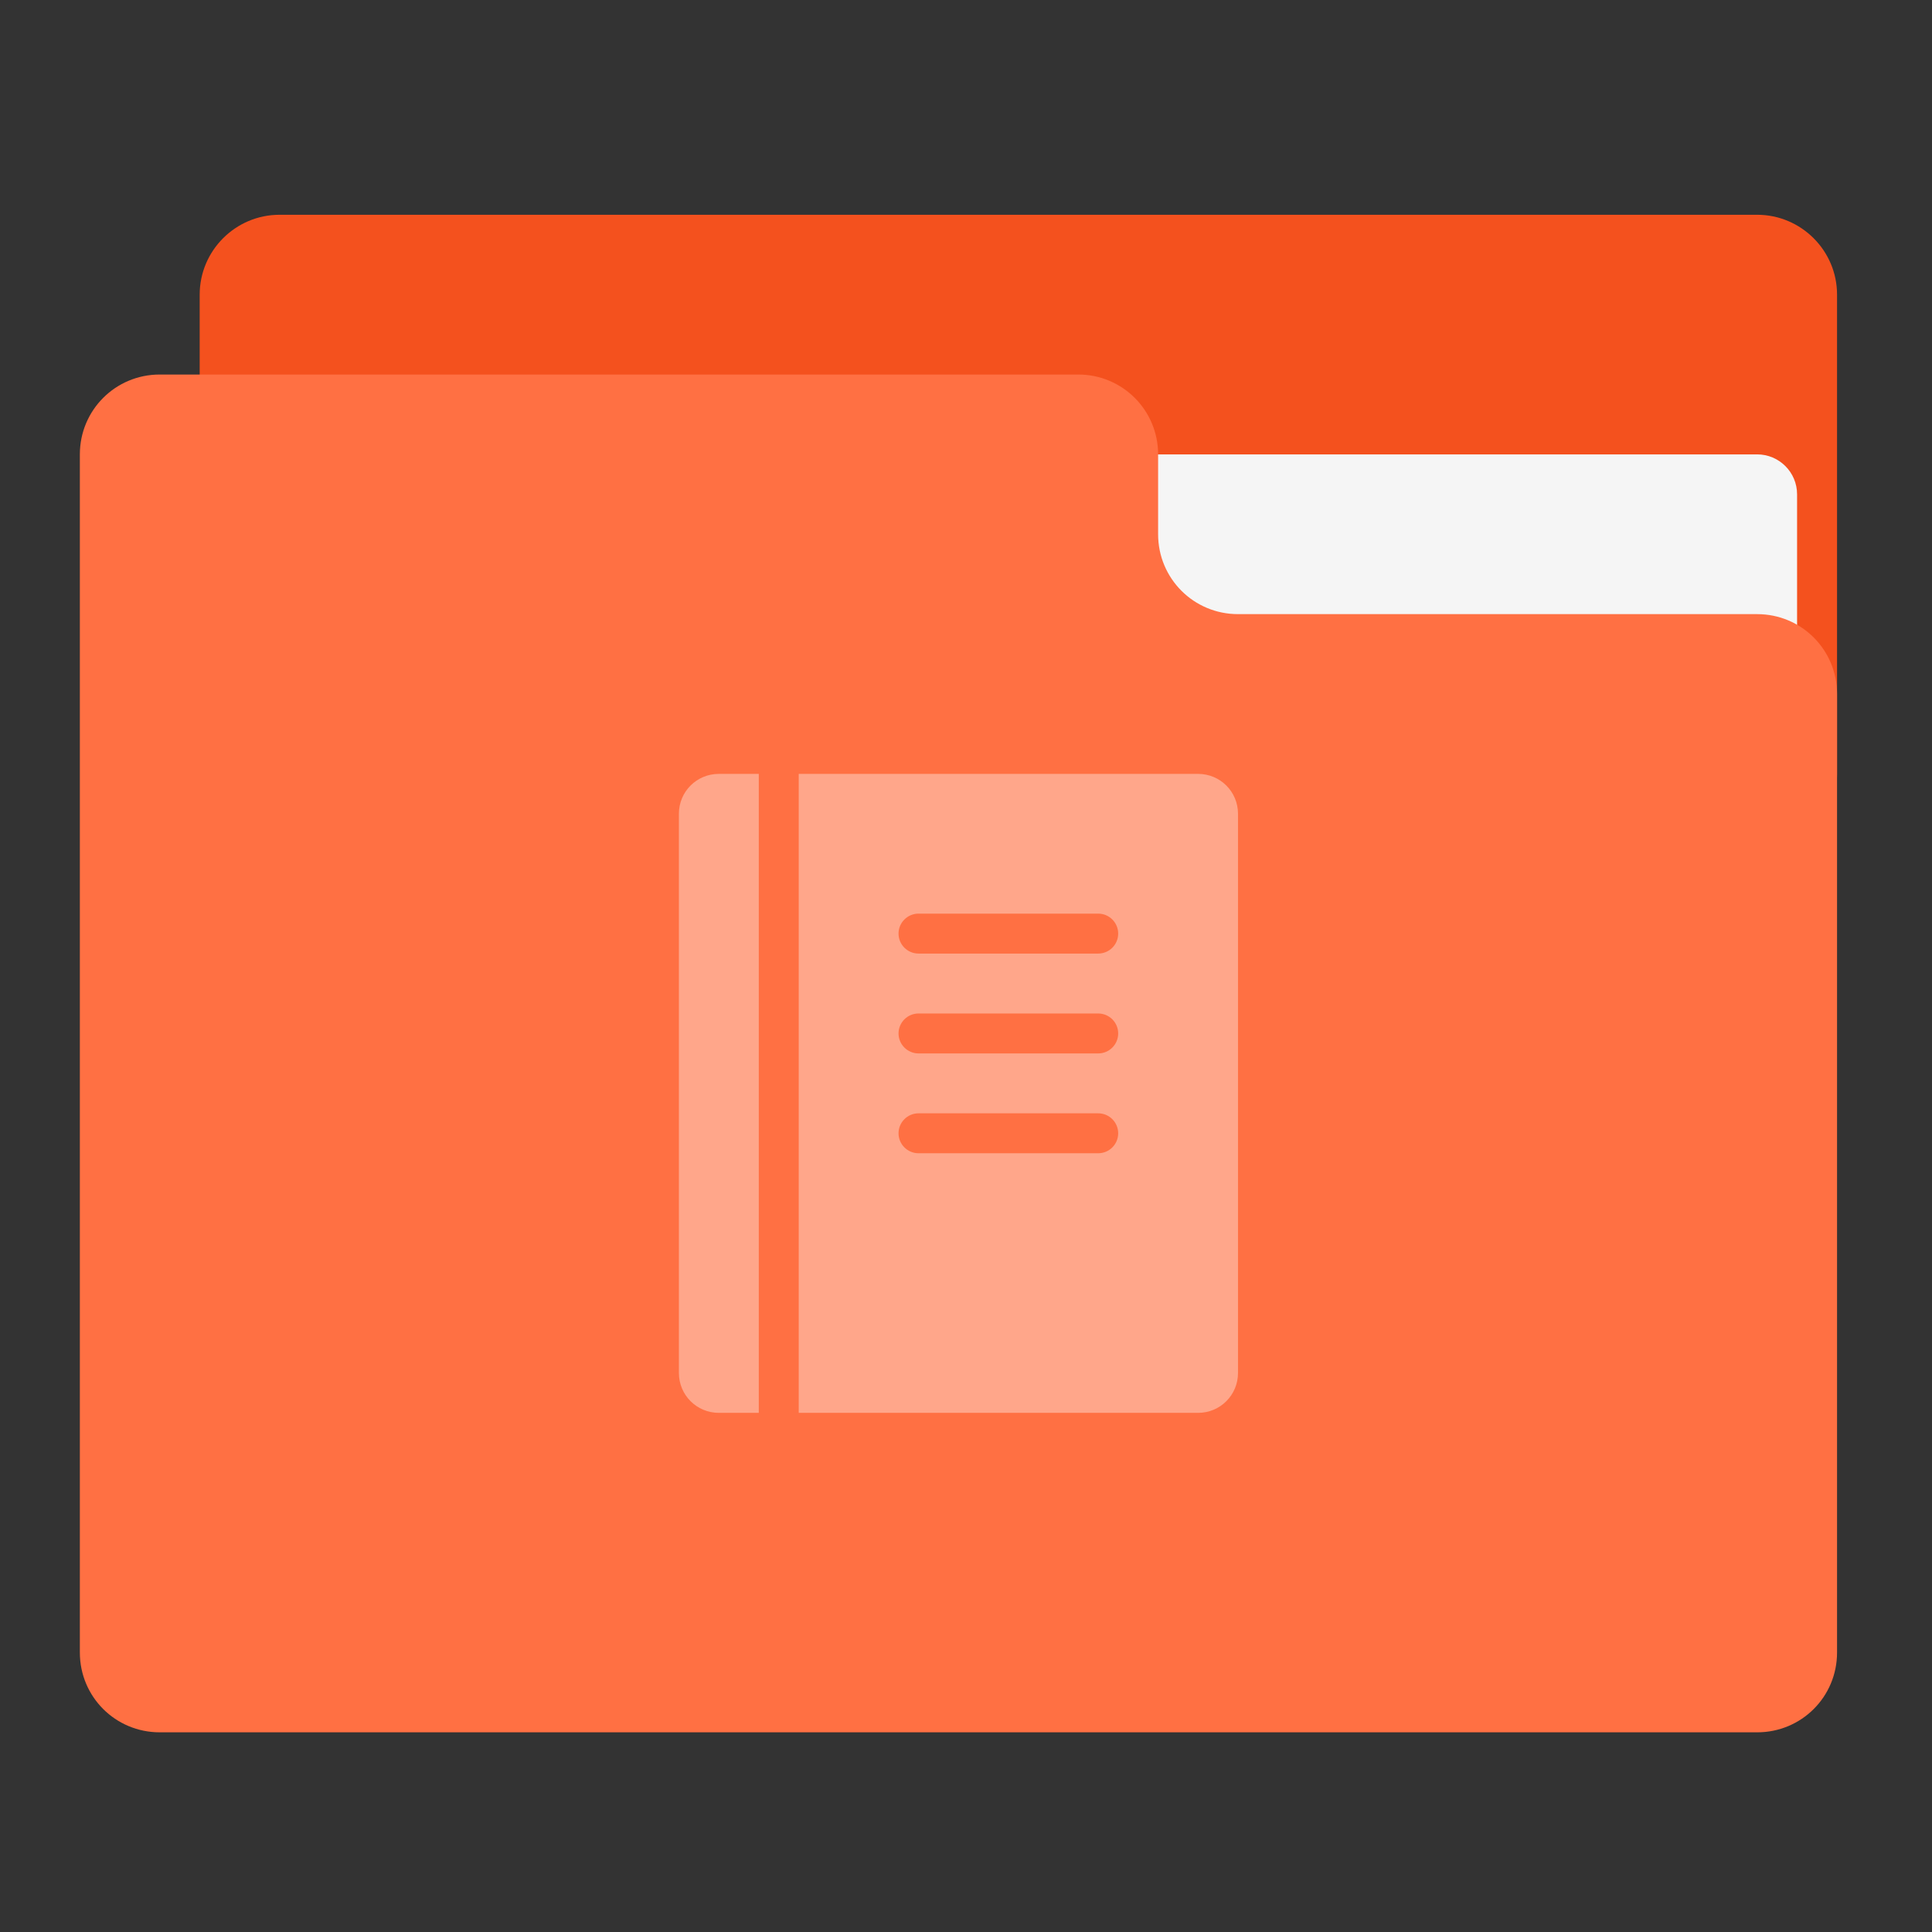 
<svg xmlns="http://www.w3.org/2000/svg" xmlns:xlink="http://www.w3.org/1999/xlink" width="48px" height="48px" viewBox="0 0 48 48" version="1.1">
<rect x="0" y="0" width="48" height="48" fill="#333333" stroke="none"/>
<g id="surface1">
<path style=" stroke:none;fill-rule:nonzero;fill:rgb(95.686%,31.765%,11.765%);fill-opacity:1;" d="M 6.945 5.336 L 43.656 5.336 C 44.75 5.336 45.641 6.227 45.641 7.32 L 45.641 19.227 C 45.641 20.324 44.75 21.211 43.656 21.211 L 6.945 21.211 C 5.852 21.211 4.961 20.324 4.961 19.227 L 4.961 7.32 C 4.961 6.227 5.852 5.336 6.945 5.336 Z M 6.945 5.336 "/>
<path style=" stroke:none;fill-rule:nonzero;fill:rgb(96.078%,96.078%,96.078%);fill-opacity:1;" d="M 23.812 11.289 L 43.656 11.289 C 44.203 11.289 44.648 11.734 44.648 12.281 L 44.648 19.227 C 44.648 19.777 44.203 20.219 43.656 20.219 L 23.812 20.219 C 23.266 20.219 22.82 19.777 22.82 19.227 L 22.82 12.281 C 22.82 11.734 23.266 11.289 23.812 11.289 Z M 23.812 11.289 "/>
<path style=" stroke:none;fill-rule:nonzero;fill:rgb(100%,43.922%,26.275%);fill-opacity:1;" d="M 3.969 9.305 C 2.867 9.305 1.984 10.191 1.984 11.289 L 1.984 41.055 C 1.984 42.156 2.867 43.039 3.969 43.039 L 43.656 43.039 C 44.758 43.039 45.641 42.156 45.641 41.055 L 45.641 17.242 C 45.641 16.145 44.758 15.258 43.656 15.258 L 30.758 15.258 C 29.656 15.258 28.773 14.371 28.773 13.273 L 28.773 11.289 C 28.773 10.191 27.887 9.305 26.789 9.305 Z M 3.969 9.305 "/>
<path style=" stroke:none;fill-rule:nonzero;fill:rgb(100%,100%,100%);fill-opacity:0.375;" d="M 17.859 19.227 C 17.309 19.227 16.867 19.668 16.867 20.219 L 16.867 34.109 C 16.867 34.66 17.309 35.102 17.859 35.102 L 18.852 35.102 L 18.852 19.227 Z M 19.844 19.227 L 19.844 35.102 L 29.766 35.102 C 30.316 35.102 30.758 34.66 30.758 34.109 L 30.758 20.219 C 30.758 19.668 30.316 19.227 29.766 19.227 Z M 22.82 22.699 L 27.285 22.699 C 27.559 22.699 27.781 22.922 27.781 23.195 C 27.781 23.469 27.559 23.691 27.285 23.691 L 22.82 23.691 C 22.547 23.691 22.324 23.469 22.324 23.195 C 22.324 22.922 22.547 22.699 22.82 22.699 Z M 22.82 25.18 L 27.285 25.18 C 27.559 25.18 27.781 25.402 27.781 25.676 C 27.781 25.949 27.559 26.172 27.285 26.172 L 22.82 26.172 C 22.547 26.172 22.324 25.949 22.324 25.676 C 22.324 25.402 22.547 25.18 22.82 25.18 Z M 22.82 27.66 L 27.285 27.66 C 27.559 27.66 27.781 27.883 27.781 28.156 C 27.781 28.43 27.559 28.652 27.285 28.652 L 22.82 28.652 C 22.547 28.652 22.324 28.43 22.324 28.156 C 22.324 27.883 22.547 27.66 22.82 27.66 Z M 22.82 27.66 "/>
</g>
</svg>

